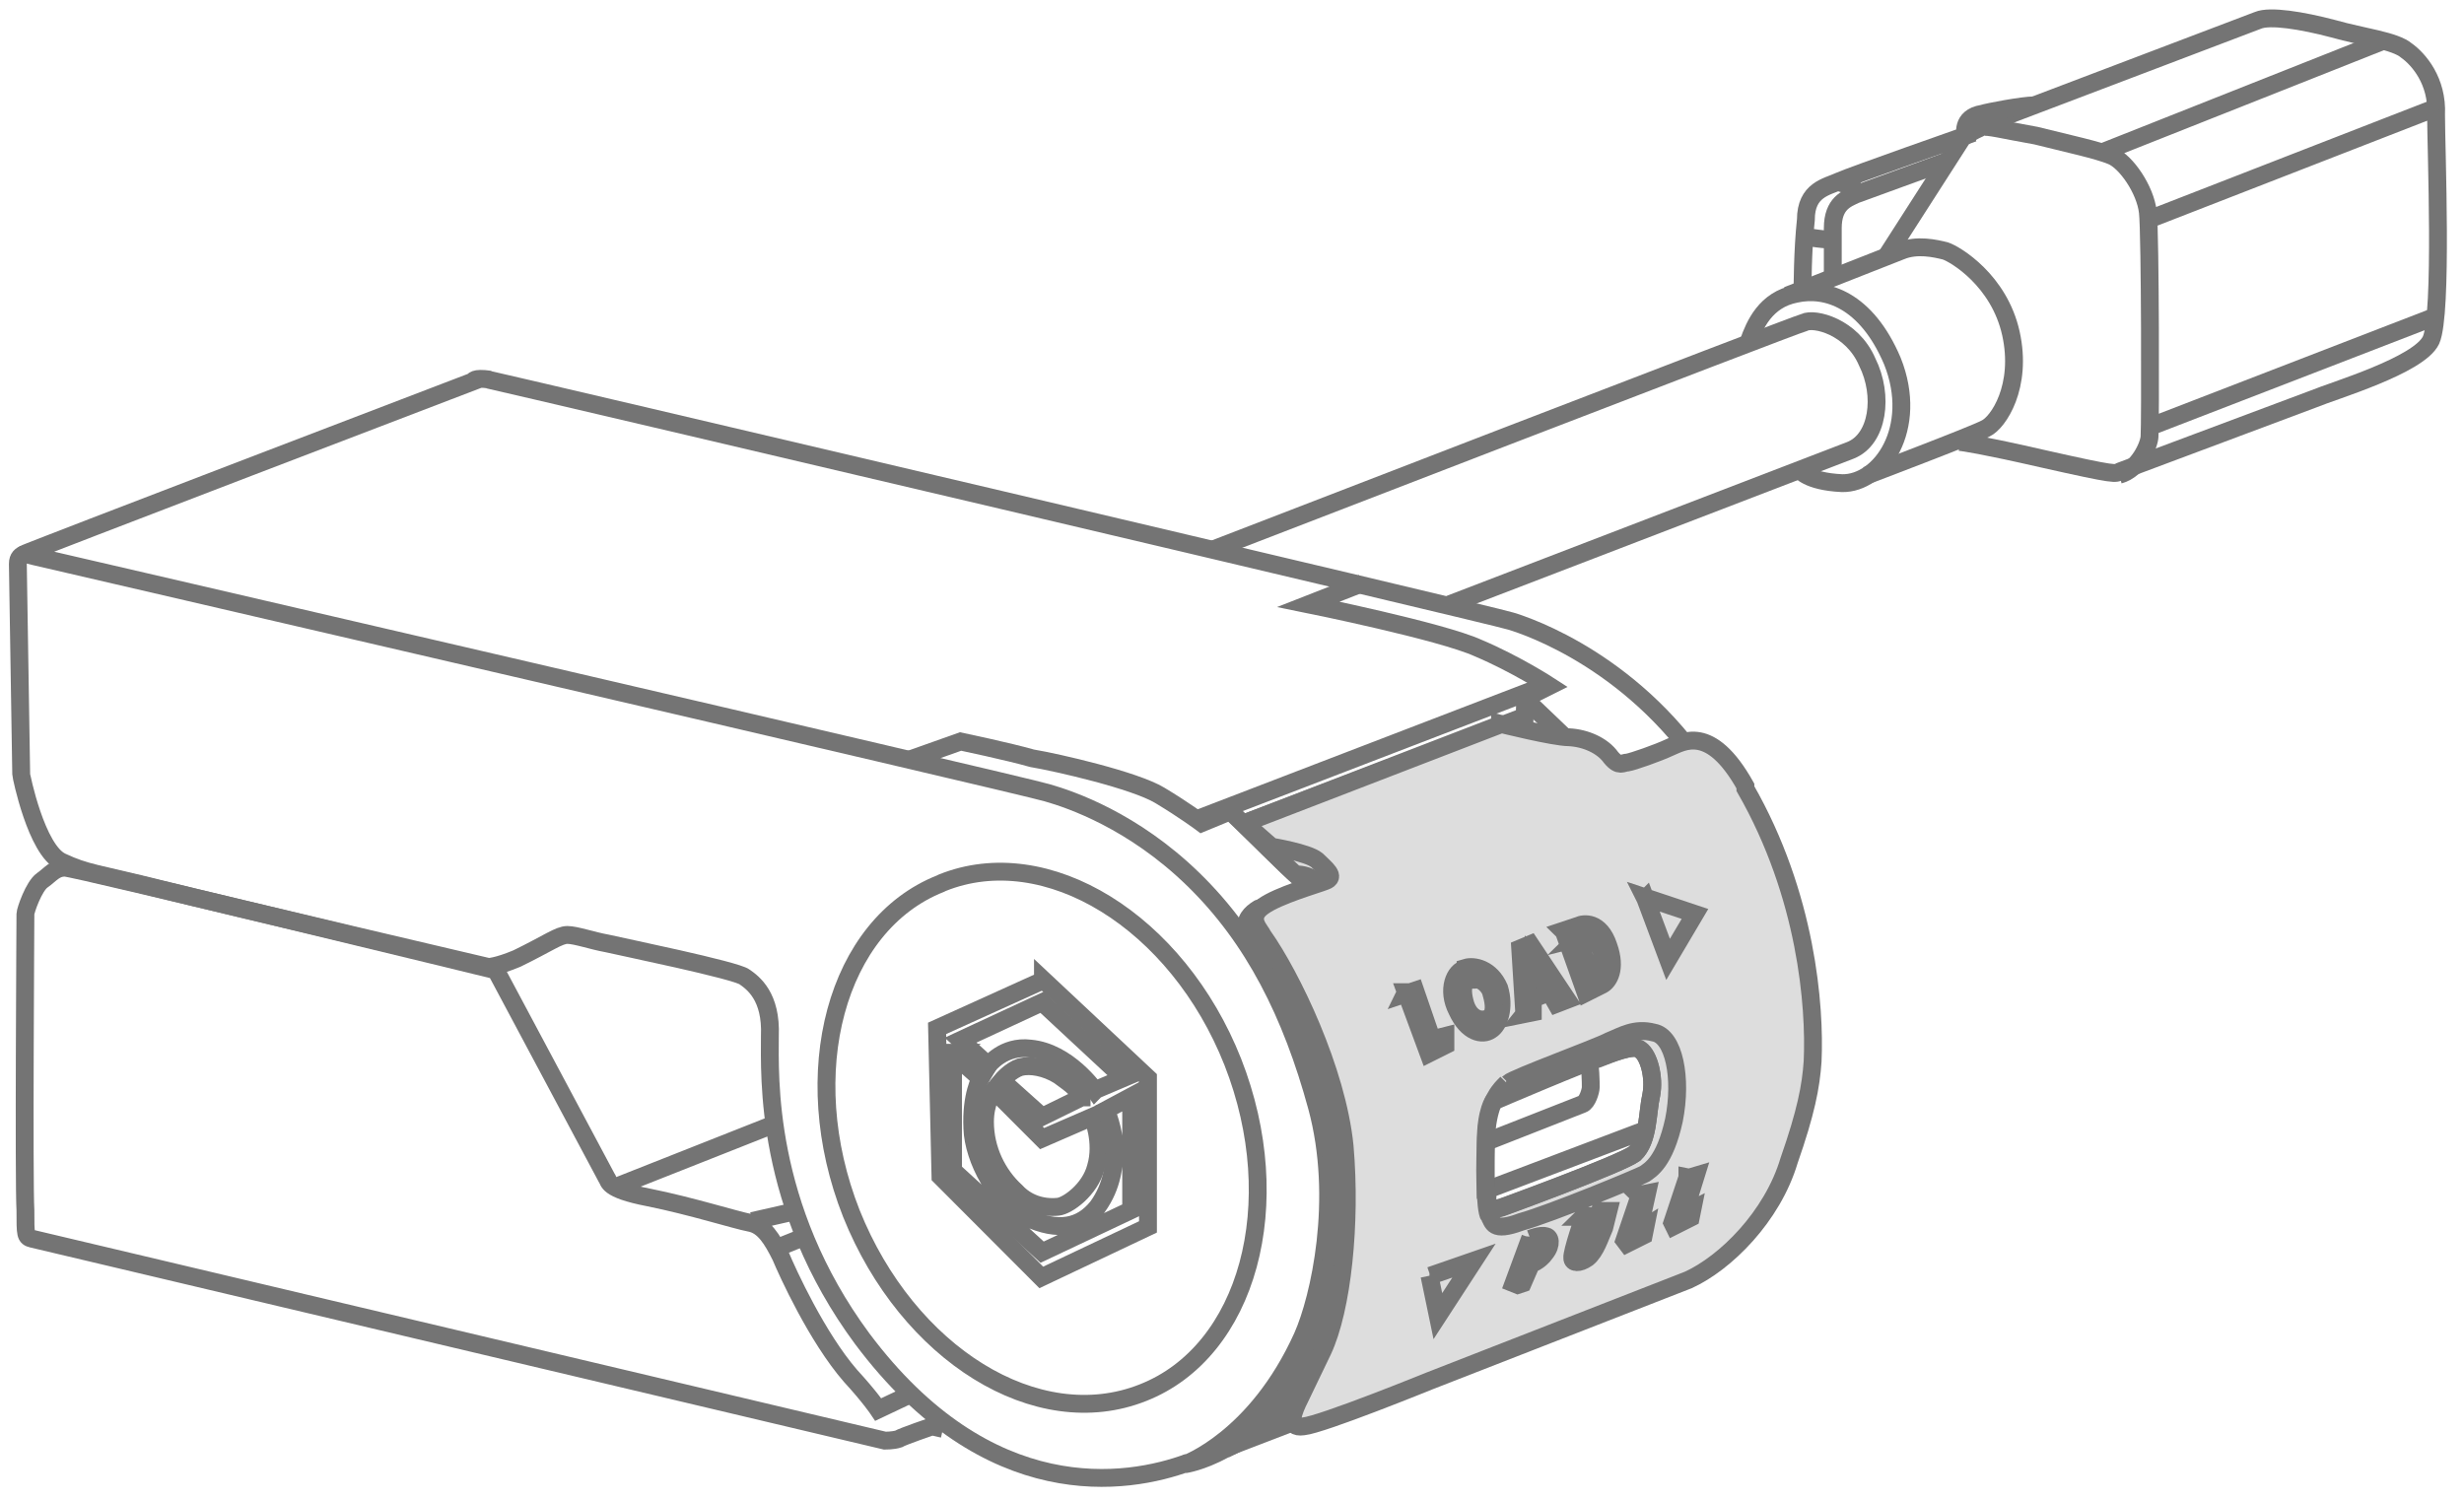 <svg width="138" height="84" viewBox="0 0 138 84" xmlns="http://www.w3.org/2000/svg"><title>Group</title><g fill="none" fill-rule="evenodd"><g stroke="#747474"><g><g><g><path d="M67.918 30.784s32.564-12.583 33.13-12.724c.564-.283 2.68.235 3.528 2.215.942 1.885.612 4.335-.94 4.948l-22.448 8.624"/><path d="M97.94 19.144c.33-.943.942-2.357 2.636-2.687 1.695-.377 3.953.33 5.412 3.77 1.506 3.77-.66 6.88-2.823 6.834-1.977-.093-2.353-.753-2.353-.706"/><path d="M104.53 26.637s5.976-2.262 6.682-2.64c.706-.33 2.07-2.356 1.412-5.325-.66-2.97-3.106-4.43-3.67-4.618-.566-.14-1.6-.377-2.495 0l-6.354 2.498"/><path d="M105.66 14.337l4.234-6.598c.282-.284 1.74-.943 2.918-1.415L126.46 1.14c.658-.28 2.446 0 4.234.473 1.647.47 3.435.66 4.094 1.225.66.47 1.74 1.696 1.647 3.582 0 1.885.377 11.17-.282 12.63-.66 1.413-5.46 2.827-6.588 3.298L118.74 26.4c-.28.143-.14.237-4.328-.706-3.294-.754-4.518-.942-4.706-.942"/><path d="M111.024 7.126c.282-.094 1.13.142 3.01.472 1.884.47 3.437.8 4.237 1.13.8.33 1.883 1.886 2.024 3.158.14 1.225.14 12.065.094 12.536 0 .47-.612 1.885-1.694 2.168m-.988-18.05l15.812-6.268M120.294 12.31l16.235-6.315m-16 17.86l15.858-6.125"/><path d="M113.94 5.9c-.658 0-2.634.378-2.916.472-1.224.19-.942 1.226-.942 1.226s-6.306 2.215-7.058 2.545c-.706.33-1.883.47-1.883 2.167-.187 1.697-.187 3.912-.187 3.912m.094-2.97s1.412.237 1.6.142m.282-3.204c.33.094 1.082.282 1.035.66"/><path d="M109.094 9.01l-5.176 1.887c-.47.235-1.27.47-1.27 1.885v2.733"/></g><g><path d="M75.824 71.03l-.283.236m20.613-8.06l-20.33 7.777.19.47m-.19-1.978l17.412-6.598-.235-.66m1.506-.188l-1.318.564M50.976 78.1l-1.788.847s-.47-.707-1.553-1.885c-1.882-2.168-3.53-5.796-3.906-6.692-.47-.942-.942-1.744-1.742-1.885-.753-.14-3.294-.942-5.647-1.414-2.446-.47-2.21-.94-2.352-1.083l-6.212-11.64s-23.576-5.75-24.14-5.75c-.565 0-.8.378-1.27.708-.472.33-.942 1.696-.942 1.885 0 .235-.095 15.08 0 16.588 0 1.414 0 1.508.376 1.602l47.765 11.31s.47 0 .753-.093c.235-.142 1.882-.707 1.882-.707l.612.14m-7.906-10.697l-1.412.566m-1.365-1.51l2.07-.47m-9.788-1.414l8.94-3.535m32.66 2.122l4.47-1.744s-.14.613 0 .85c.142.28.47.658.942.47l7.2-2.828c.282-.094.47-.754.47-.942 0-.19 0-1.414-.188-1.603-.235-.188-.377-.565-2.212.19l-5.553 2.12c-.47.188-.658.47-.705 1.036v.755m16 .19l-20.423 7.87s-.283 2.45-2.07 4.994c-1.79 2.59-3.907 4.1-5.318 4.712"/><path d="M68.624 81.115l21.27-8.153s3.294-1.885 5.035-5.42c1.6-3.487 1.41-4.052 1.41-4.052l-1.88-1.32s.328-1.79.47-3.77c0-1.885-.377-4.1-.377-4.1M60.576 61.463l-2.21 1.084-2.26-2.026s.47-.565 1.035-.753c.566-.142 1.413 0 2.166.47.8.566 1.223.943 1.223 1.226h.046z"/><path d="M61.376 61.04l1.553-.66-4.565-4.242-4.565 2.12 1.553 1.414s.847-1.13 2.353-.942c2.118.188 3.623 2.356 3.623 2.356l.046-.047zm-5.694.046l2.683 2.686 2.823-1.225s.612 1.414.188 2.828c-.33 1.272-1.6 2.168-2.117 2.215-.942.094-1.79-.236-2.354-.85-1.035-.94-1.74-2.355-1.74-3.91 0-1.084.47-1.744.47-1.744h.046z"/><path d="M53.376 58.966v6.597l4.99 4.57 4.987-2.355v-6.362l-1.412.754s.472 1.13.472 2.12c0 .943-.094 2.12-.94 3.3-.943 1.178-2.213 1.413-3.954.612-1.694-.8-3.012-3.3-3.06-4.995-.093-1.885.47-2.828.47-2.828-.093 0-1.6-1.414-1.6-1.414h.048z"/><path d="M58.412 54.913l-5.93 2.686.19 8.293 5.646 5.656 5.976-2.83v-8.34l-5.882-5.514z"/><path d="M52.765 49.446C58.6 47.09 65.94 51.614 69.047 59.484c3.106 7.917.847 16.21-5.035 18.52-5.93 2.357-13.177-2.167-16.33-10.037-3.106-7.87-.847-16.165 4.99-18.474l.093-.047z"/></g><g><path d="M1.376 31.02c-.188.094-.376.188-.376.565l.188 11.782c0 .094.847 4.24 2.26 4.9 1.41.66 1.88.613 5.646 1.556 3.765.943 18.26 4.336 18.26 4.336s.47 0 1.6-.473c1.74-.848 2.352-1.32 2.822-1.32.47 0 1.412.33 2.212.472.8.188 7.247 1.507 7.718 1.884.47.33 1.506 1.084 1.412 3.3 0 2.214-.33 9.52 5.176 16.965 7.06 9.424 14.824 8.2 18.26 6.926M69.705 46.1l15.718-5.985M72.06 48.362l14.587-5.655 2.824.47m-5.552-2.45c.376.19 1.506 1.084 2.54 2.12m-1.13-1.036l.096-2.685m-18.353 6.74l19.624-7.54"/><path d="M27.353 21.264c1.318.283 56.282 13.196 57.27 13.526.942.282 7.153 2.356 11.295 9.048 4.14 6.692 5.035 15.646 2.353 21.537-2.635 5.938-8.282 7.54-8.282 7.54s3.53-1.885 5.083-4.948c3.906-7.54 1.883-14.61 1.883-14.61l-21.365 8.248s1.883 8.954-2.353 15.22c-3.294 4.714-6.87 5.185-6.87 5.185s4-1.413 6.588-7.163c.94-2.12 2.212-7.68.8-12.865-1.412-5.184-3.53-9.426-6.918-12.725-3.388-3.298-6.87-4.477-8.188-4.854C57.282 43.98 1.94 31.16 1.94 31.16l-.564-.14c-.14 0 25.13-9.66 25.13-9.66s0-.237.94-.096h-.093z"/><path d="M50.882 42.566L53.8 41.53s2.682.564 4 .94c1.412.237 5.74 1.227 7.153 2.075 1.412.848 2.353 1.555 2.353 1.555l1.6-.66 4.14 4.006 16.472-6.362-4.142-3.96 1.412-.706s-1.882-1.225-4-2.12c-2.07-.943-9.506-2.45-9.506-2.45l3.012-1.18"/></g><path d="M72.53 79.7l4.94-10.46s-1.27-7.353-1.646-7.824c-.377-.47-3.106-8.954-3.106-8.954s-1.883-1.885-2.26-1.555c-.376.236-.8.613-.61 1.225.14.613 1.08 2.074 1.646 2.97.565.847 2.26 5.183 2.494 6.503.283 1.225.94 4.948.753 6.032-.14 1.037.284 4.147-2.07 9.095-.376.66-.846 1.508-.705 1.98.14.47.564.8.564.8v.19zm.094-30.725c.282 0 .847.094 1.13.47.28.472 2.022-.47 2.022-.47l-3.764-2.828H69.66s2.822 2.828 2.916 2.828h.048z" fill="#DDD" fill-rule="nonzero"/><path d="M84.012 40.586L70.93 45.63l-1.224.47 1.506 1.32s2.023.33 2.54.754c.472.47 1.13.942.472 1.178-.47.188-2.636.8-3.483 1.414-.94.66-.14 1.32 0 1.65 1.6 2.26 4.142 7.54 4.566 11.78.376 4.336-.14 9.143-1.224 11.452l-1.27 2.64c-.377.753-.8 1.743.188 1.602 1.035-.095 7.06-2.545 7.06-2.545l14.493-5.655c2.07-.943 4.706-3.535 5.647-6.692.94-2.687 1.224-4.147 1.318-5.56.14-3.064-.33-9.285-3.765-15.27v-.142c-1.977-3.534-3.53-2.45-4.235-2.167-.706.33-2.07.8-2.353.847-.283 0-.47.283-.94-.283-.472-.66-1.413-1.084-2.354-1.13-.846 0-3.858-.755-3.858-.755v.046zm-.8 26.39v-3.015c0-1.79.47-2.355.47-2.355s5.177-2.168 5.836-2.357c.61-.188 2.023-.8 2.353-.47.47.33.8 1.554.612 2.544-.235 1.037-.14 2.545-.94 3.3-.848.61-7.436 3.015-7.436 3.015s-.706.14-.8 0v-.66h-.094z" fill="#DDD" fill-rule="nonzero"/><path d="M85.894 53.97v1.178l.66-.235-.66-.943zm-3.812.283c-.61.094-1.082 1.178-.47 2.356.564 1.224 1.412 1.413 1.882 1.083.47-.283.8-1.272.47-2.356-.47-1.084-1.41-1.273-1.882-1.13v.046z"/><path d="M82.318 54.866c-.236 0-.565.33-.236 1.413.33.942 1.083.942 1.412.66.282-.33.14-.943 0-1.415-.188-.47-.753-.848-1.176-.66zm3.058 1.932l.47-.095v-.754l.942-.378.377.66.61-.235-2.07-3.11-.564.235.236 3.77v-.094zm2.212-4.62l1.224 3.442.94-.472c.33-.188.8-.848.33-2.168-.47-1.413-1.41-1.272-1.694-1.13l-.847.282.048.047z"/><path d="M88.388 52.51l.753 2.356s.566-.283.613-.566c0-.19.14-1.225-.47-1.602-.236-.19-.754-.19-.942-.142l.048-.047zm3.765-2.17l1.27 3.394 1.506-2.544-2.824-.943.047.094zm-6.447 18.993l-.94 2.545.234.094.282-.094.47-1.084s.472-.14.8-.612c.377-.472.283-.943 0-.943-.234-.095-.846.14-.846.14v-.047z"/><path d="M85.988 69.71l-.094.613s.377 0 .47-.377c0-.33-.235-.236-.376-.19v-.046zm2.73-1.602s-.706 2.026-.66 2.356c0 .283.377.33.848 0 .47-.377.706-1.178.94-1.696l.236-.943h-.47s-.47 1.744-.706 2.027c-.188.33-.377.47-.235 0l.47-1.697h-.47l.048-.047zm3.106-1.13l-.848 2.497.142.188.94-.47.095-.472-.377.236.47-2.12-.47.094.048.047zm2.682-1.038l-.847 2.545.093.19.94-.473.095-.47-.47.235.658-2.12-.47.14v-.047zM78.74 55.572l1.272 3.44.94-.47v-.52l-.752.19-.94-2.734-.566.19.047-.096zm1.32 15.882l.47 2.262 2.023-3.11-2.447.848h-.047zm4.328-10.792c-.33.33-.94.848-1.13 2.64-.14 1.79-.093 4.523.142 4.806.235.33.14.943 1.788.33 1.694-.47 6.588-2.498 6.918-2.686.33-.236 1.13-.66 1.647-3.016.47-2.357 0-4.713-1.13-4.902-1.082-.282-1.788.19-2.494.472-.706.377-5.365 2.073-5.648 2.356h-.094z"/><path d="M83.73 61.652s5.176-2.215 5.788-2.357c.61-.235 2.023-.848 2.353-.47.47.282.8 1.507.612 2.497-.235 1.037-.14 2.545-.94 3.3-.848.61-7.624 3.062-7.624 3.062s-.565 0-.66-.094"/></g></g></g></g></svg>